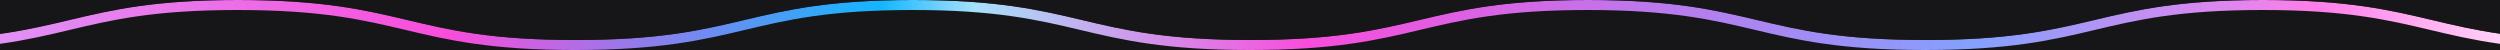 <?xml version="1.0" encoding="utf-8"?>
<!-- Generator: Adobe Illustrator 26.0.1, SVG Export Plug-In . SVG Version: 6.00 Build 0)  -->
<svg version="1.1" id="Layer_1" xmlns="http://www.w3.org/2000/svg" xmlns:xlink="http://www.w3.org/1999/xlink" x="0px" y="0px"
	 viewBox="0 0 500 10" style="enable-background:new 0 0 500 10;" xml:space="preserve">
<rect x="0" y="0" width="500" height="10" fill="#333333" stroke="none"/>
<style type="text/css">
	.st0{fill:#161618;}
	.st1{fill:none;stroke:url(#wavy_line_16161854256638527194391080000017401569049135790478_);stroke-width:2;stroke-miterlimit:10;}
</style>
<path id="wavy_line_1_" class="st0" d="M520,9c-33.8,0-33.8-8-67.5-8S418.8,9,385,9s-33.8-8-67.5-8S283.8,9,250,9s-33.8-8-67.5-8
	S148.8,9,115,9C81.3,9,81.3,1,47.5,1S13.8,9-20,9v2h540V9z"/>
<linearGradient id="wavy_line_16161852819154625365507916161812581475502139771027_" gradientUnits="userSpaceOnUse" x1="1151.976" y1="759.189" x2="1151.976" y2="219.189" gradientTransform="matrix(0 1 -1 0 739.189 -1146.976)">
	<stop  offset="0" style="stop-color:#DBA0FC"/>
	<stop  offset="0.203" style="stop-color:#f84ddb"/>
	<stop  offset="0.363" style="stop-color:#12b6ff"/>
	<stop  offset="0.398" style="stop-color:#a7e0fa"/>
	<stop  offset="0.521" style="stop-color:#f84ddb"/>
	<stop  offset="0.769" style="stop-color:#84A1FD"/>
	<stop  offset="0.895" style="stop-color:#ff7de9"/>
	<stop  offset="1" style="stop-color:#FFFFFF"/>
</linearGradient>
<path id="wavy_line_2_" style="fill:none;stroke:url(#wavy_line_16161852819154625365507916161812581475502139771027_);stroke-width:2;stroke-miterlimit:10;" d="
	M520,9c-33.8,0-33.8-8-67.5-8S418.8,9,385,9s-33.8-8-67.5-8S283.8,9,250,9s-33.8-8-67.5-8S148.8,9,115,9C81.3,9,81.3,1,47.5,1
	S13.8,9-20,9"/>
<path class="st0" d="M-17.9-2c-0.2,3.3-0.4,6.7-0.6,10C14,7.8,14.4,0,47.7,0c33.8,0,33.8,8,67.5,8s33.8-8,67.5-8s33.8,8,67.5,8
	s33.8-8,67.5-8s33.8,8,67.5,8s33.8-8,67.5-8v-2H-17.9z"/>
<path class="st0" d="M519.9-2h-67.2v2c33.8,0,33.7,8,67.5,8c0.2,0,0.4,0,0.7,0C520.4,4.6,519.9,1.3,519.9-2z"/>
</svg>
